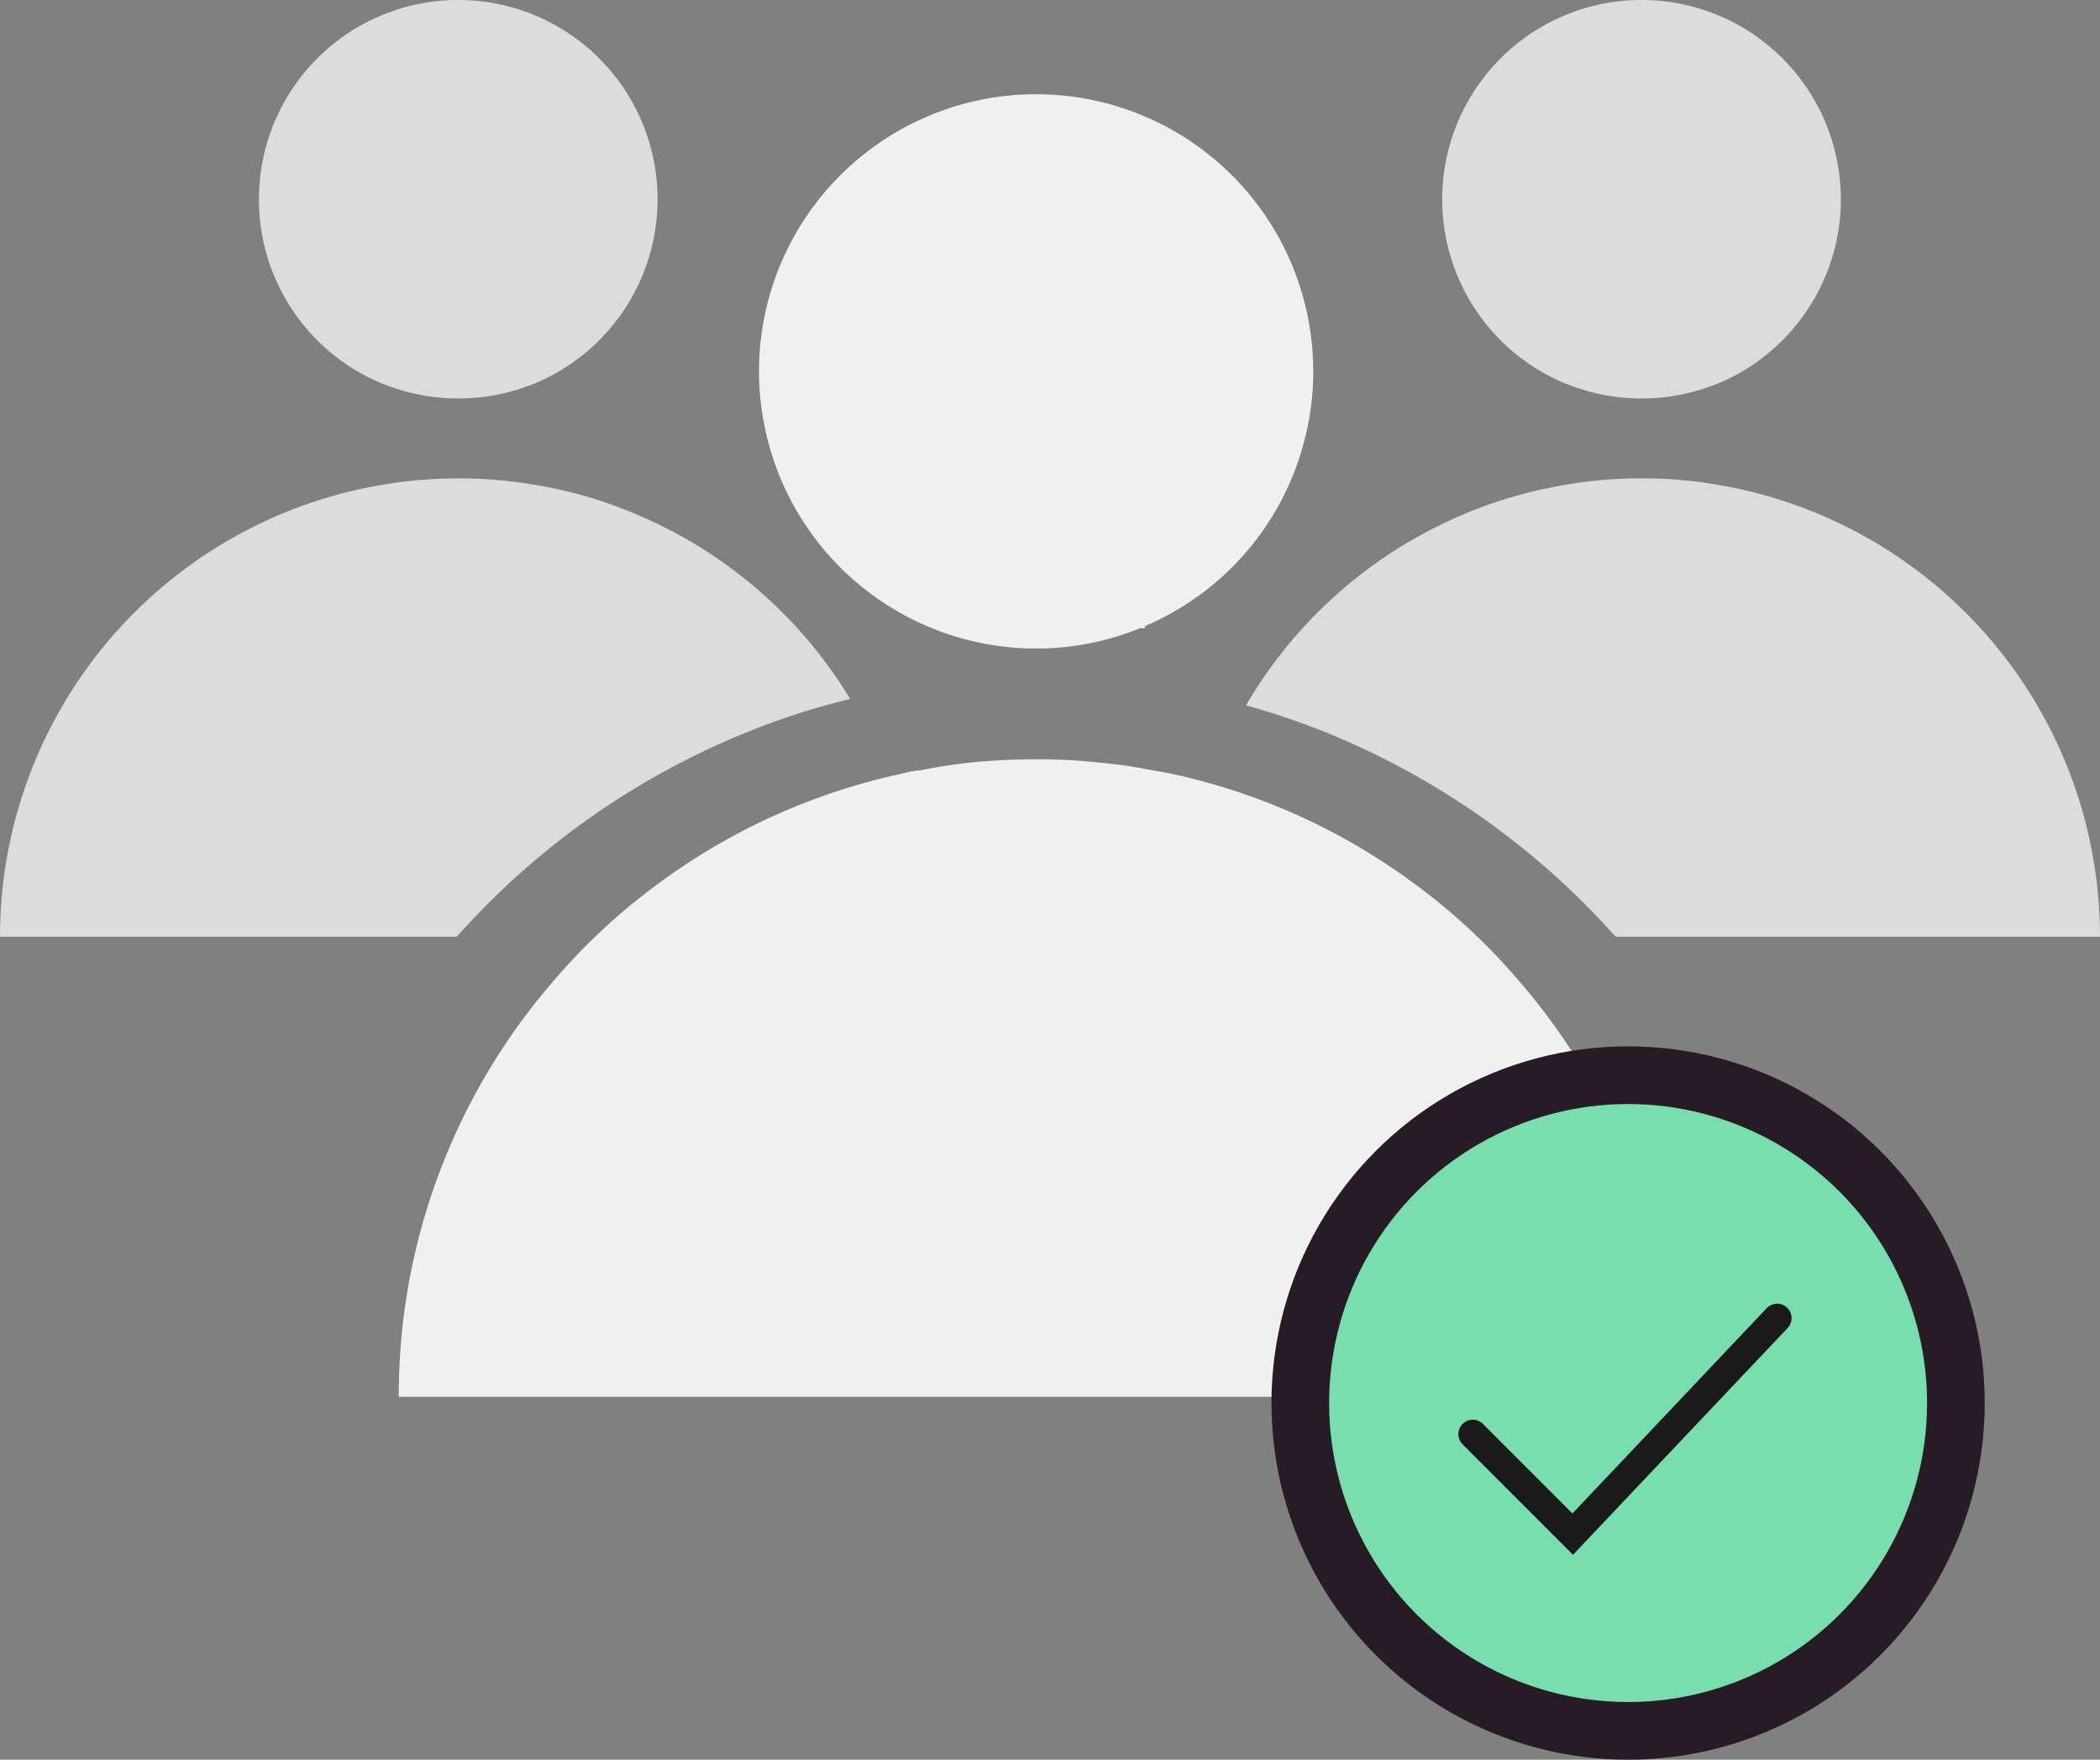 <svg xmlns="http://www.w3.org/2000/svg" width="72.839" height="61.029" viewBox="0 0 72.839 61.029"><rect x="0" y="0" width="72.839" height="61.029" fill="#808080" stroke="none"/><defs><style>.a{opacity:0.878;}.b{fill:#e8e8e8;}.c{fill:#fff;}.d{fill:#79deae;stroke:#271c25;stroke-width:2px;}.e{fill:none;stroke:#1a1a1a;stroke-linecap:round;}</style></defs><g transform="translate(0 0)"><g class="a"><g transform="translate(43.215)"><path class="b" d="M223.482,2022.511a6.927,6.927,0,0,1-4.287,6.4h-.01a6.97,6.97,0,0,1-5.229,0h-.01a6.914,6.914,0,1,1,9.535-6.4Z" transform="translate(-202.845 -2015.6)"/><path class="b" d="M232.194,2048.758h-16.8a27.063,27.063,0,0,0-10.256-7.17,25.966,25.966,0,0,0-2.566-.855,15.858,15.858,0,0,1,6.738-6.257,15.543,15.543,0,0,1,4.085-1.346,15.261,15.261,0,0,1,2.9-.27,15.089,15.089,0,0,1,2.893.27h.01A15.9,15.9,0,0,1,232.194,2048.758Z" transform="translate(-202.57 -2016.27)"/></g><path class="b" d="M190.768,2043.4a4.8,4.8,0,0,0-.538.1" transform="translate(-158.876 -2016.679)"/><path class="b" d="M180.782,2022.511a6.927,6.927,0,0,1-4.287,6.4h-.01a6.97,6.97,0,0,1-5.229,0h-.01a6.914,6.914,0,1,1,9.535-6.4Z" transform="translate(-157.973 -2015.6)"/><path class="b" d="M190.768,2043.4a4.8,4.8,0,0,0-.538.1" transform="translate(-158.876 -2016.679)"/><path class="b" d="M187.1,2040.511a25.156,25.156,0,0,0-3.393,1.077,27.063,27.063,0,0,0-10.256,7.17H157.61A15.9,15.9,0,0,1,170.6,2033.13h.01a15.759,15.759,0,0,1,5.806,0h.01a14.99,14.99,0,0,1,3.009.875A15.878,15.878,0,0,1,187.1,2040.511Z" transform="translate(-157.61 -2016.27)"/><g transform="translate(13.831 3.268)"><path class="c" d="M198.943,2038.179a.35.35,0,0,0-.038.087c-.048,0-.087-.01-.135-.01A1.26,1.26,0,0,0,198.943,2038.179Z" transform="translate(-173.039 -2019.744)"/><path class="c" d="M190.768,2043.4a4.8,4.8,0,0,0-.538.1" transform="translate(-172.708 -2019.947)"/><path class="c" d="M198.943,2038.179a.35.35,0,0,0-.038.087c-.048,0-.087-.01-.135-.01A1.26,1.26,0,0,0,198.943,2038.179Z" transform="translate(-173.039 -2019.744)"/><path class="c" d="M204.224,2028.612a9.105,9.105,0,0,1-.269,2.24,9.577,9.577,0,0,1-5.546,6.584,1.4,1.4,0,0,1-.173.077,9.586,9.586,0,0,1-6.248.345,8.645,8.645,0,0,1-1-.345,9.6,9.6,0,0,1-5.873-7.44,9.085,9.085,0,0,1-.115-1.461,9.612,9.612,0,0,1,19.224,0Z" transform="translate(-172.505 -2019)"/><path class="c" d="M190.768,2043.4a4.8,4.8,0,0,0-.538.1" transform="translate(-172.708 -2019.947)"/><path class="c" d="M216.215,2065.107H172a21.954,21.954,0,0,1,5.363-14.417,21.31,21.31,0,0,1,3.749-3.461,21.941,21.941,0,0,1,8.41-3.748,4.911,4.911,0,0,1,.538-.1h.019a18.864,18.864,0,0,1,2.874-.355q.577-.028,1.154-.029a18.821,18.821,0,0,1,2.1.106,16.1,16.1,0,0,1,1.932.278h.019c.49.077.971.183,1.451.308a21.889,21.889,0,0,1,7.5,3.537,21.308,21.308,0,0,1,3.749,3.461A21.954,21.954,0,0,1,216.215,2065.107Z" transform="translate(-172 -2019.932)"/></g></g><g transform="translate(45.101 37.289)"><ellipse class="d" cx="11.37" cy="11.37" rx="11.37" ry="11.37" transform="translate(0 0)"/><path class="e" d="M735.954,1213.766l-7.091,7.491-3.467-3.467" transform="translate(-719.414 -1205.341)"/></g></g></svg>